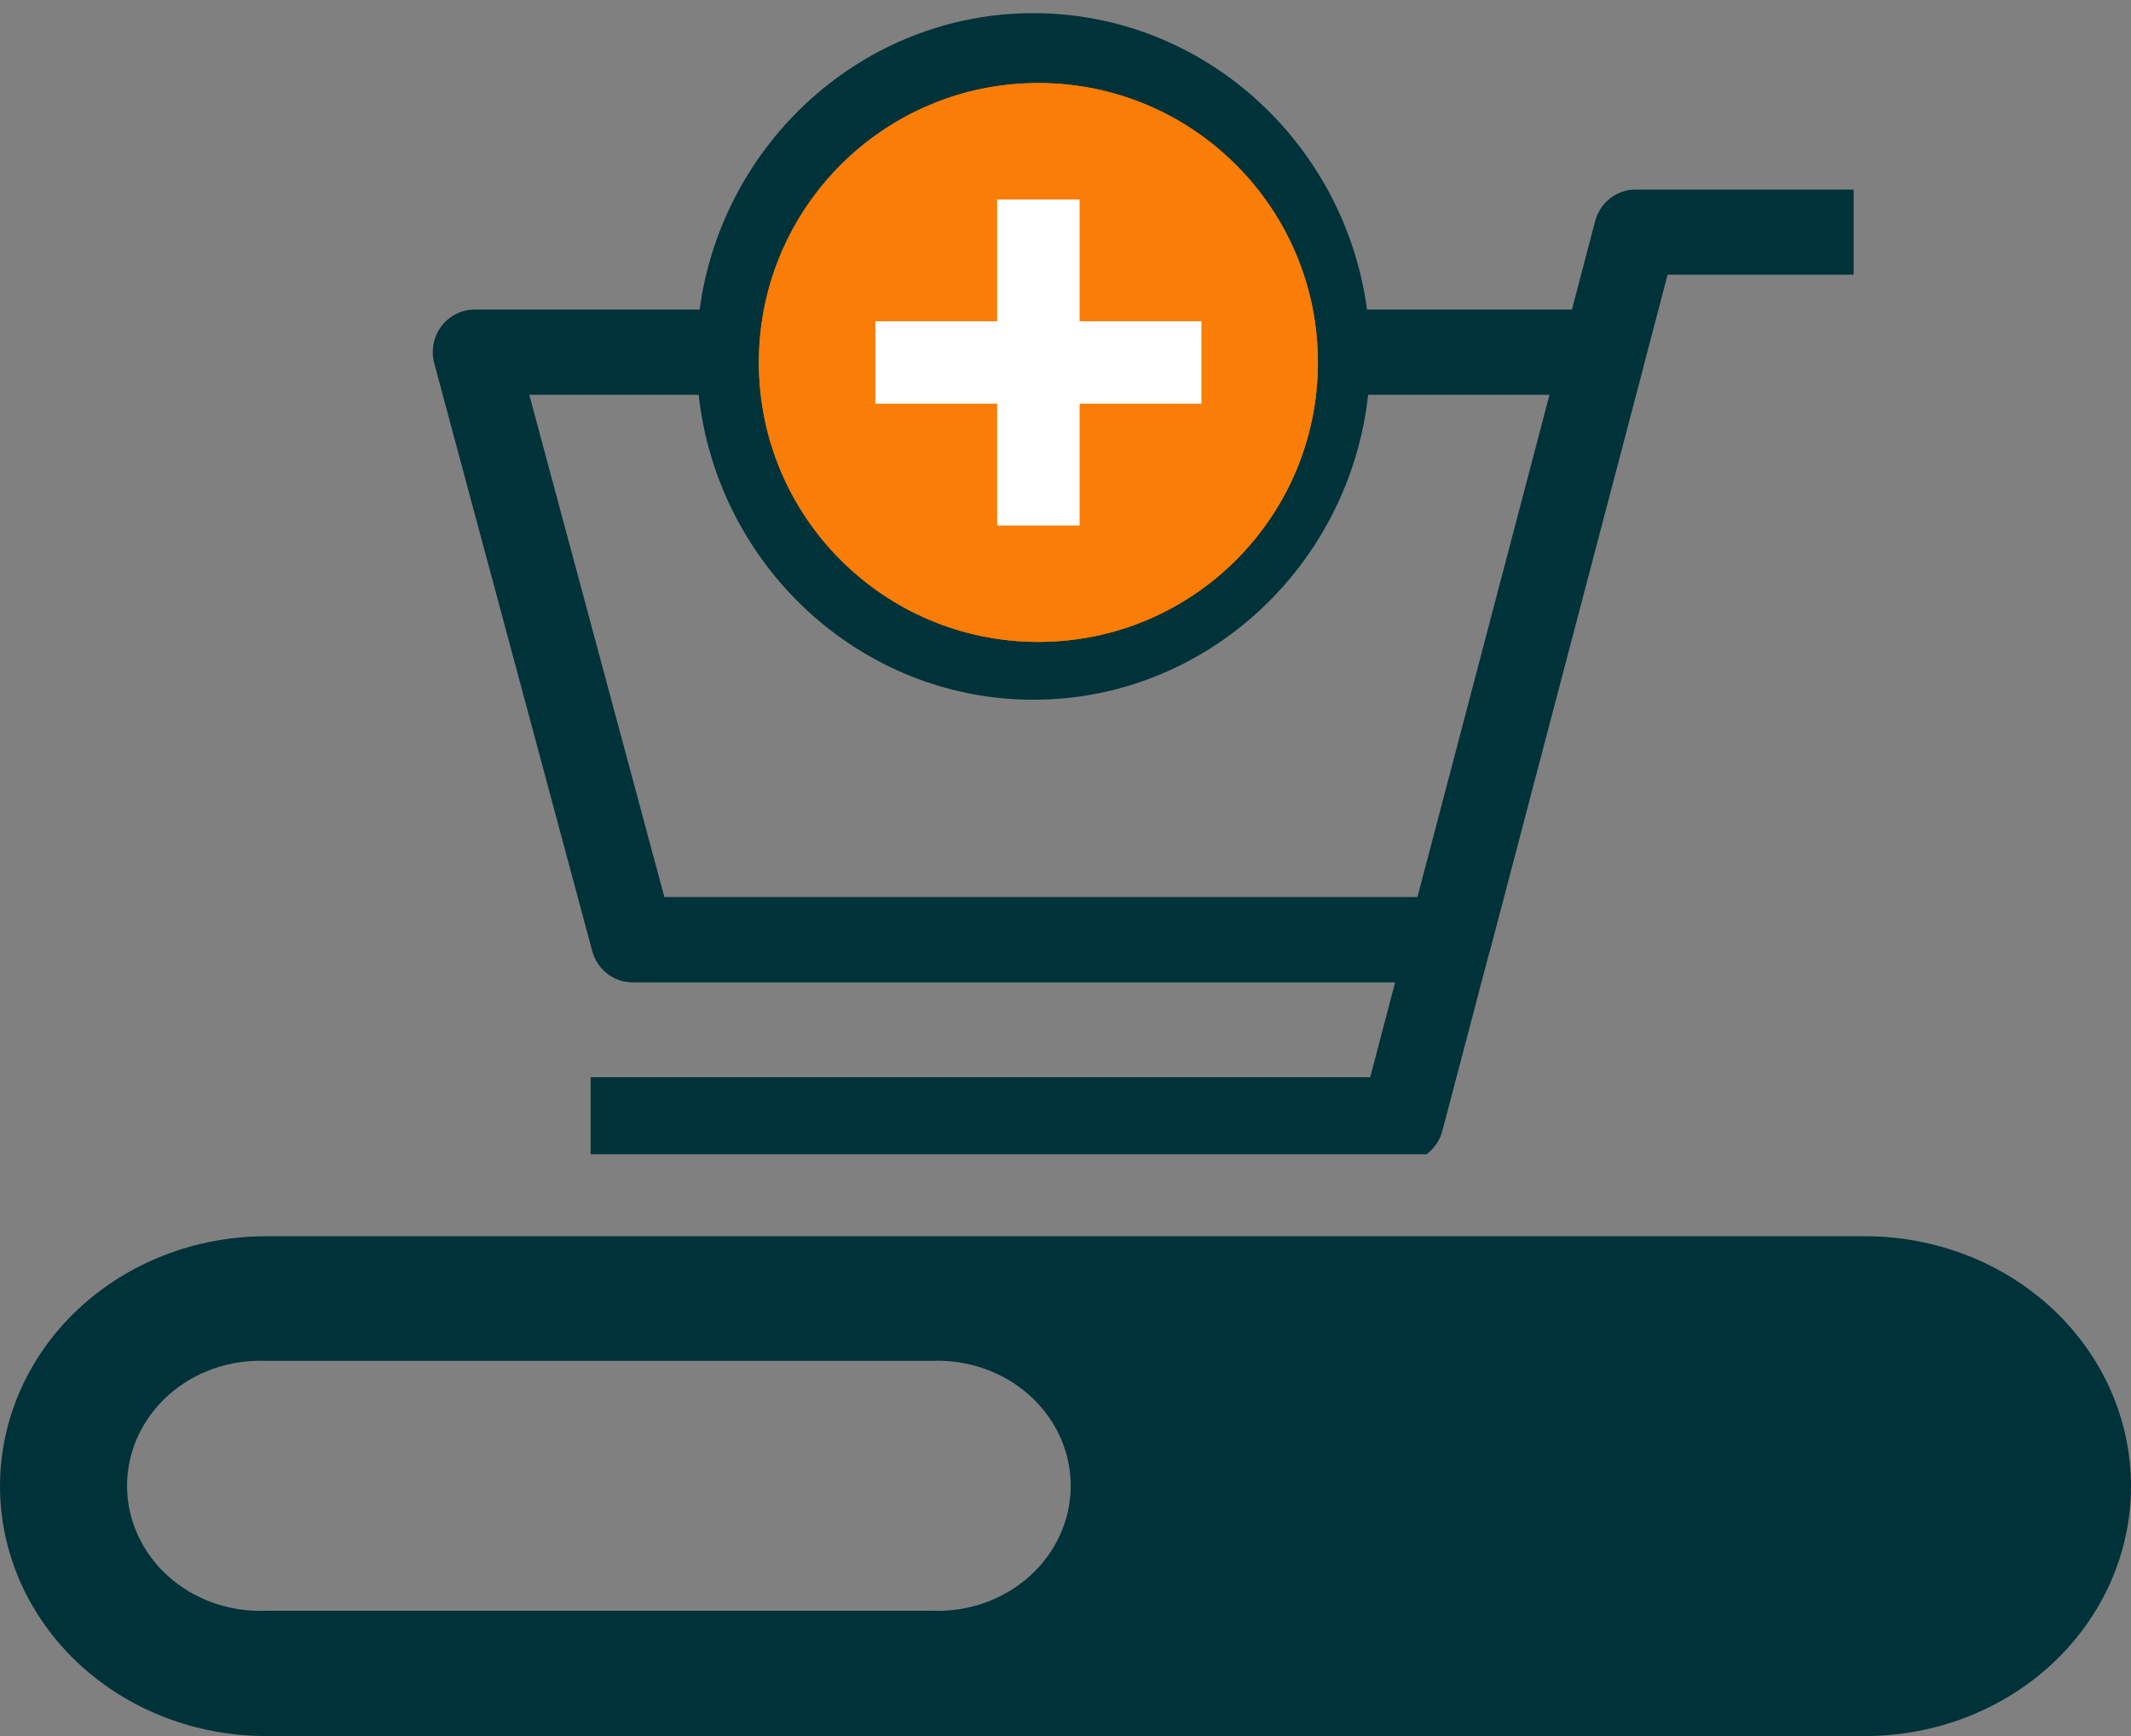 <svg width="81" height="66" viewBox="0 0 81 66" fill="none" xmlns="http://www.w3.org/2000/svg">
<rect x="0" y="0" width="81" height="66" fill="#808080" stroke="none"/>
<g clip-path="url(#clip0_1179_6751)">
<path d="M39.279 0.5C45.741 0.5 51.106 5.418 51.962 11.769H59.75L60.631 8.411C60.721 8.066 60.92 7.76 61.198 7.543C61.475 7.325 61.816 7.207 62.167 7.207H68.862H70.457V10.444H68.862H63.386L62.514 13.764C62.512 13.777 62.51 13.79 62.508 13.802L56.632 36.151C56.625 36.17 56.617 36.189 56.61 36.208L54.826 42.984C54.737 43.328 54.54 43.633 54.265 43.851C53.989 44.069 53.651 44.189 53.302 44.192H24.046H22.451V40.954H24.046H52.083L53.029 37.346H24.046C23.696 37.347 23.356 37.23 23.079 37.014C22.801 36.798 22.601 36.495 22.51 36.151L16.506 13.815C16.442 13.576 16.433 13.324 16.479 13.081C16.525 12.837 16.626 12.607 16.773 12.409C16.921 12.212 17.11 12.051 17.328 11.94C17.546 11.829 17.786 11.771 18.03 11.769H26.593C27.449 5.418 32.818 0.5 39.279 0.5ZM39.279 3.738C33.942 3.738 29.652 8.11 29.652 13.549C29.652 18.989 33.942 23.361 39.279 23.361C44.617 23.361 48.906 18.989 48.906 13.549C48.906 8.11 44.617 3.738 39.279 3.738ZM40.874 7.156V8.772V11.937H43.967H45.562V15.175H43.967H40.874V18.33V19.956H37.694V18.33V15.175H34.588H33.003V11.937H34.588H37.694V8.772V7.156H40.874ZM58.897 15.01H52.003C51.288 21.517 45.85 26.602 39.279 26.602C32.709 26.602 27.271 21.517 26.556 15.01H20.118L25.253 34.105H53.877L58.897 15.01Z" fill="#003239"/>
<circle cx="39.469" cy="13.78" r="10.624" fill="#F97D07"/>
<circle cx="39.469" cy="13.78" r="10.624" fill="#F97D07"/>
<path d="M37.903 19.978V7.583H41.036V19.978H37.903ZM33.272 15.347V12.213H45.667V15.347H33.272Z" fill="white"/>
</g>
<path fill-rule="evenodd" clip-rule="evenodd" d="M10.104 61.237C9.422 61.264 8.741 61.162 8.103 60.936C7.464 60.709 6.881 60.364 6.388 59.92C5.895 59.477 5.503 58.944 5.235 58.353C4.967 57.763 4.829 57.128 4.829 56.487C4.829 55.845 4.967 55.21 5.235 54.62C5.503 54.03 5.895 53.497 6.388 53.053C6.881 52.609 7.464 52.264 8.103 52.038C8.741 51.812 9.422 51.709 10.104 51.737H35.425C36.106 51.709 36.787 51.812 37.426 52.038C38.064 52.264 38.647 52.609 39.14 53.053C39.633 53.497 40.025 54.03 40.293 54.62C40.561 55.21 40.699 55.845 40.699 56.487C40.699 57.128 40.561 57.763 40.293 58.353C40.025 58.944 39.633 59.477 39.14 59.92C38.647 60.364 38.064 60.709 37.426 60.936C36.787 61.162 36.106 61.264 35.425 61.237H10.104ZM70.896 47H10.104C7.424 47 4.854 48.001 2.959 49.782C1.065 51.564 0 53.98 0 56.5C0 59.02 1.065 61.436 2.959 63.218C4.854 64.999 7.424 66 10.104 66H70.896C73.576 66 76.146 64.999 78.041 63.218C79.936 61.436 81 59.02 81 56.5C81 53.98 79.936 51.564 78.041 49.782C76.146 48.001 73.576 47 70.896 47Z" fill="#003239"/>
<defs>
<clipPath id="clip0_1179_6751">
<rect width="54.006" height="43.382" fill="white" transform="translate(16.45 0.5)"/>
</clipPath>
</defs>
</svg>
